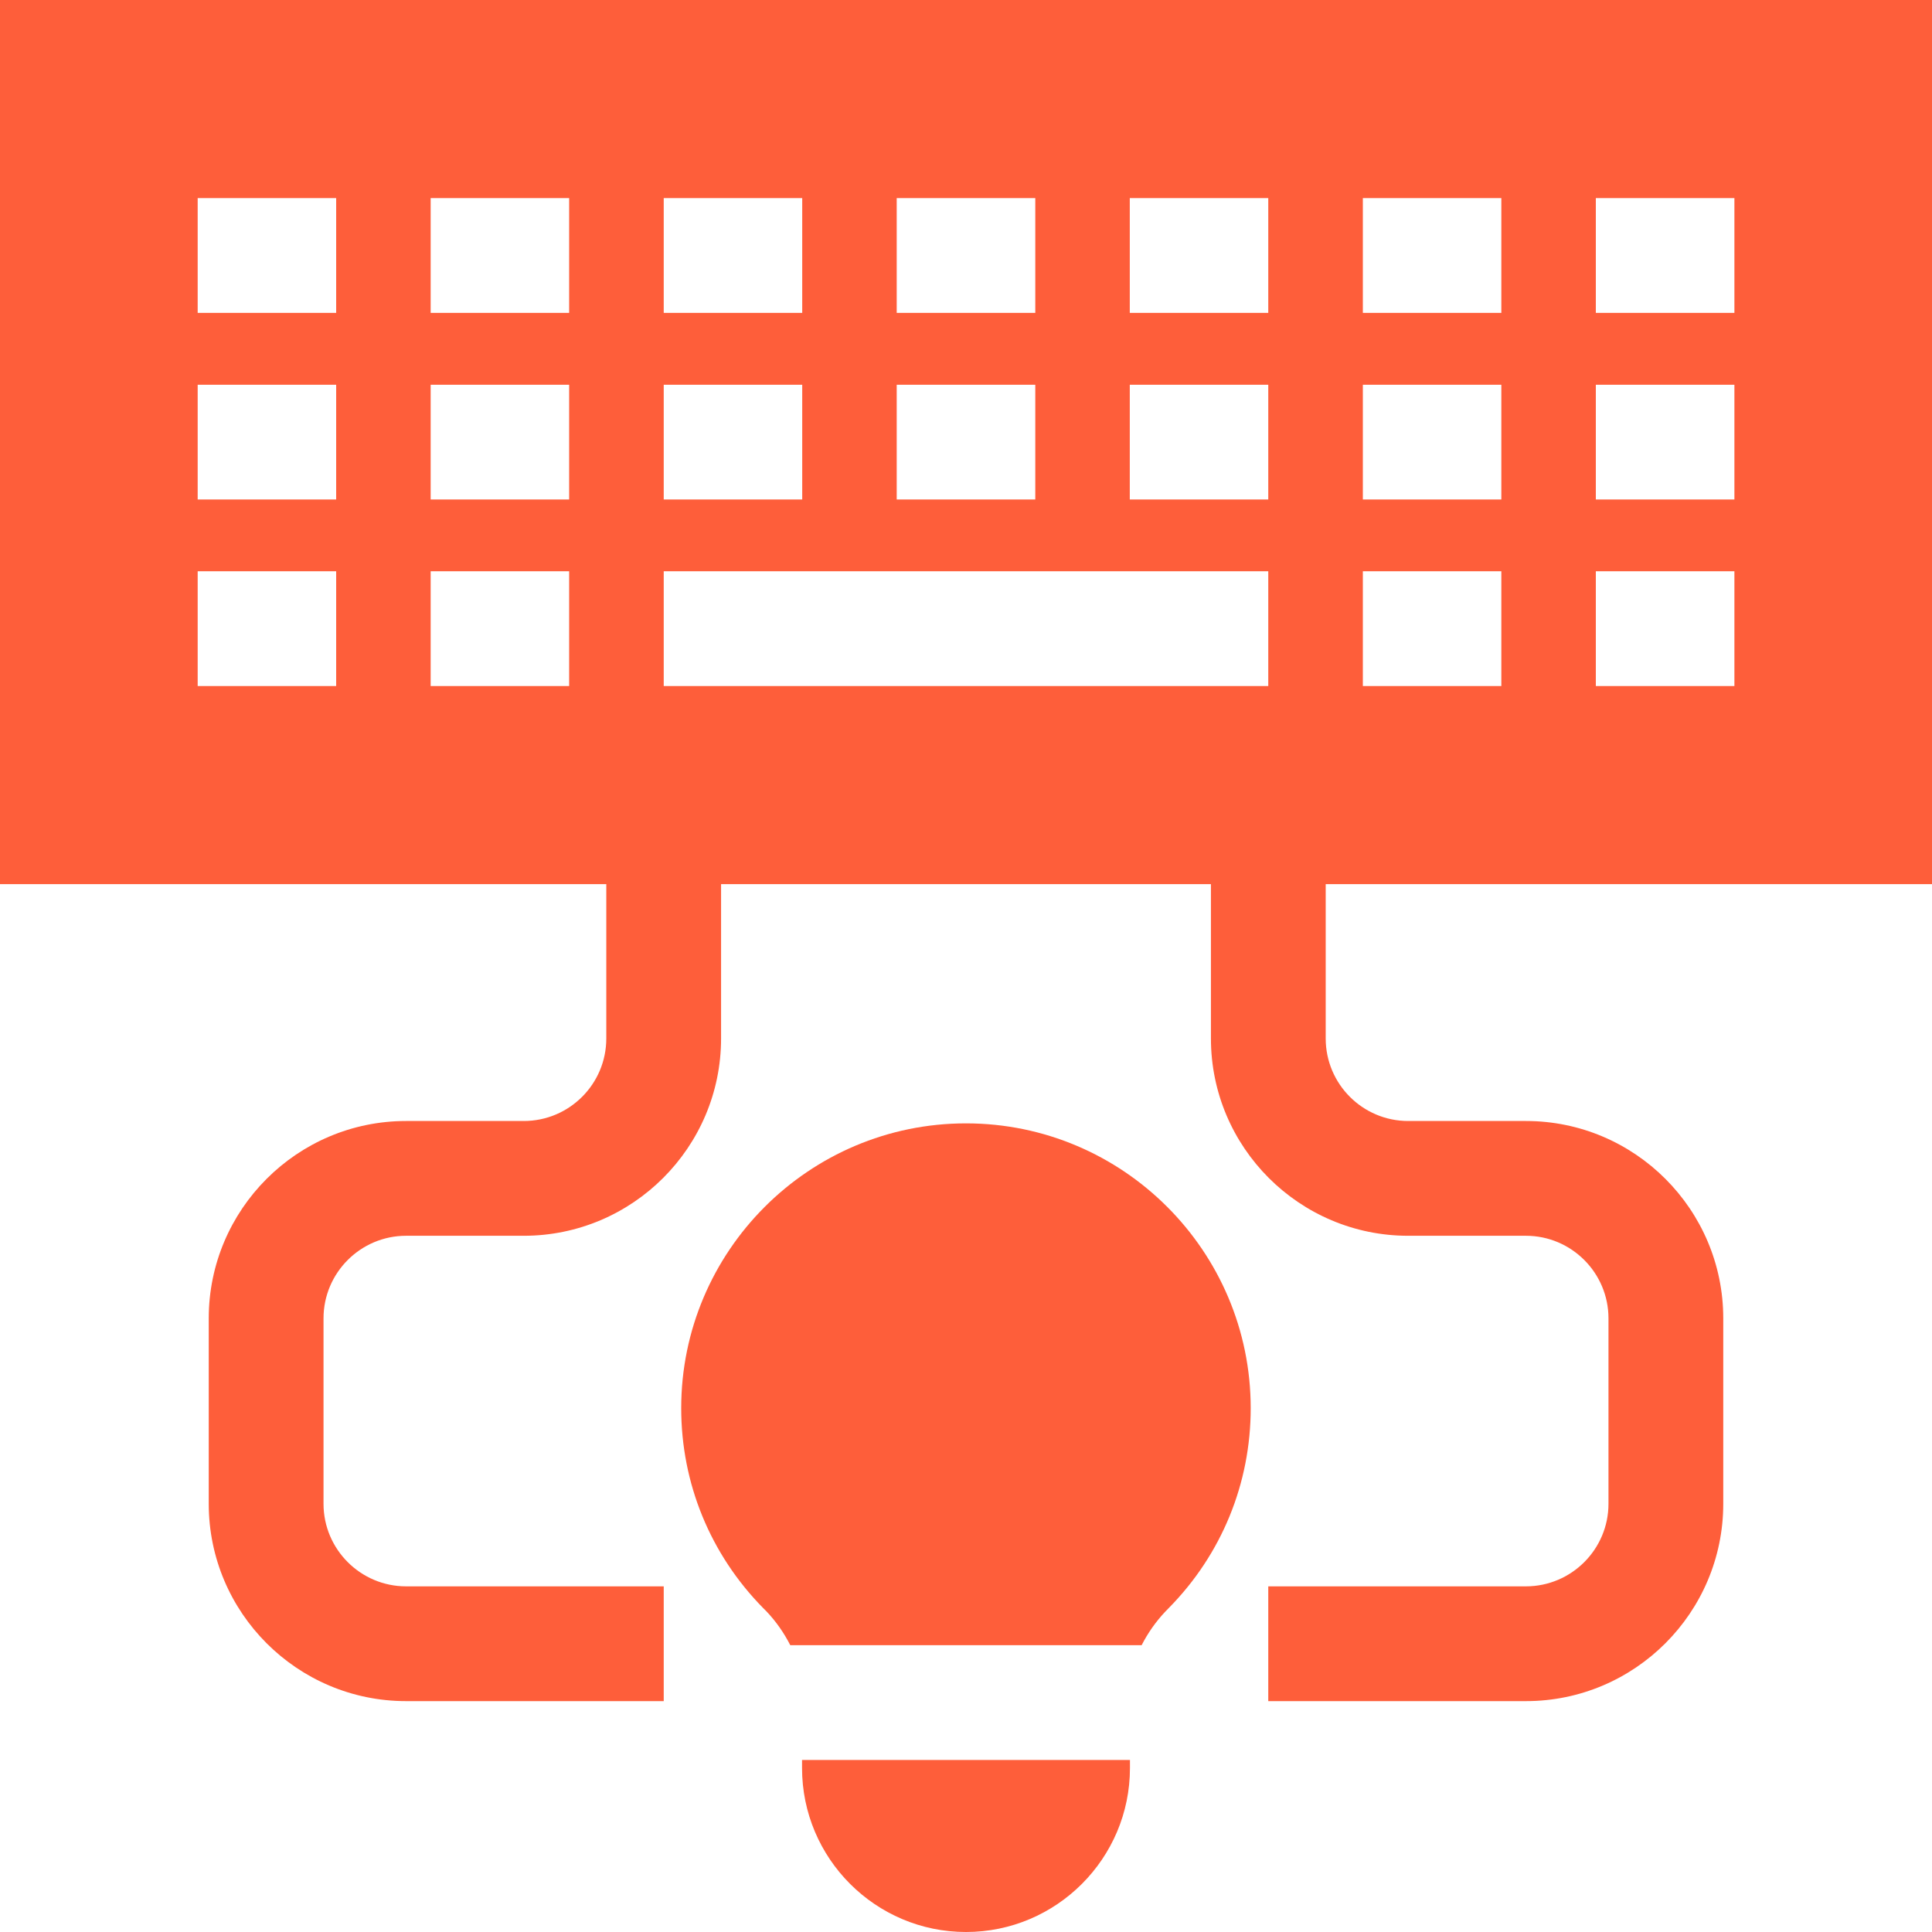 <svg width="22" height="22" viewBox="0 0 22 22" fill="none" xmlns="http://www.w3.org/2000/svg">
<g clip-path="url(#clip0_389_4830)">
<path d="M22 10.068V6.10352e-05H0V10.068H6.904V11.825C6.904 12.344 6.483 12.765 5.964 12.765H4.624C3.385 12.765 2.377 13.773 2.377 15.012V17.124C2.377 18.363 3.385 19.371 4.624 19.371H7.558V18.064H4.624C4.106 18.064 3.684 17.642 3.684 17.124V15.012C3.684 14.494 4.106 14.072 4.624 14.072H5.964C7.203 14.072 8.211 13.064 8.211 11.825V10.068H13.789V11.825C13.789 13.065 14.797 14.072 16.035 14.072H17.376C17.894 14.072 18.316 14.494 18.316 15.012V17.124C18.316 17.642 17.894 18.064 17.376 18.064H14.442V19.371H17.376C18.615 19.371 19.623 18.363 19.623 17.124V15.012C19.623 13.773 18.615 12.765 17.376 12.765H16.035C15.517 12.765 15.096 12.344 15.096 11.825V10.068H22ZM18.172 2.256H19.75V3.563H18.172V2.256ZM18.172 4.381H19.75V5.688H18.172V4.381ZM18.172 6.505H19.75V7.812H18.172V6.505ZM15.519 2.256H17.096V3.563H15.519V2.256ZM15.519 4.381H17.096V5.688H15.519V4.381ZM15.519 6.505H17.096V7.812H15.519V6.505ZM4.904 2.256H6.481V3.563H4.904V2.256ZM3.828 7.812H2.251V6.505H3.828V7.812ZM3.828 5.688H2.251V4.381H3.828V5.688ZM3.828 3.563H2.251V2.256H3.828V3.563ZM4.904 4.381H6.481V5.688H4.904V4.381ZM6.481 7.812H4.904V6.505H6.481V7.812ZM10.211 2.256H11.789V3.563H10.211V2.256ZM10.211 4.381H11.789V5.688H10.211V4.381ZM7.558 2.256H9.135V3.563H7.558V2.256ZM7.558 4.381H9.135V5.688H7.558V4.381ZM14.442 7.812H7.558V6.505H14.442V7.812H14.442ZM14.442 5.688H12.865V4.381H14.442V5.688ZM14.442 3.563H12.865V2.256H14.442V3.563Z" fill="#FE5E3A"/>
<path d="M11.56 20.041H10.44H9.133V20.133C9.133 21.162 9.97 22 11 22C12.03 22 12.867 21.162 12.867 20.133V20.041H11.56Z" fill="#FE5E3A"/>
<path d="M11 12.792C9.212 12.792 7.757 14.247 7.757 16.035C7.757 16.891 8.088 17.698 8.688 18.309L8.728 18.349C8.838 18.465 8.928 18.595 8.999 18.734H9.133H10.39H11.609H12.867H13C13.071 18.595 13.162 18.465 13.271 18.35L13.311 18.309C13.912 17.698 14.242 16.891 14.242 16.035C14.242 14.247 12.788 12.792 11 12.792Z" fill="#FE5E3A"/>
</g>
<defs>
<clipPath id="clip0_389_4830">
<rect width="22" height="22" fill="white"/>
</clipPath>
</defs>
</svg>
